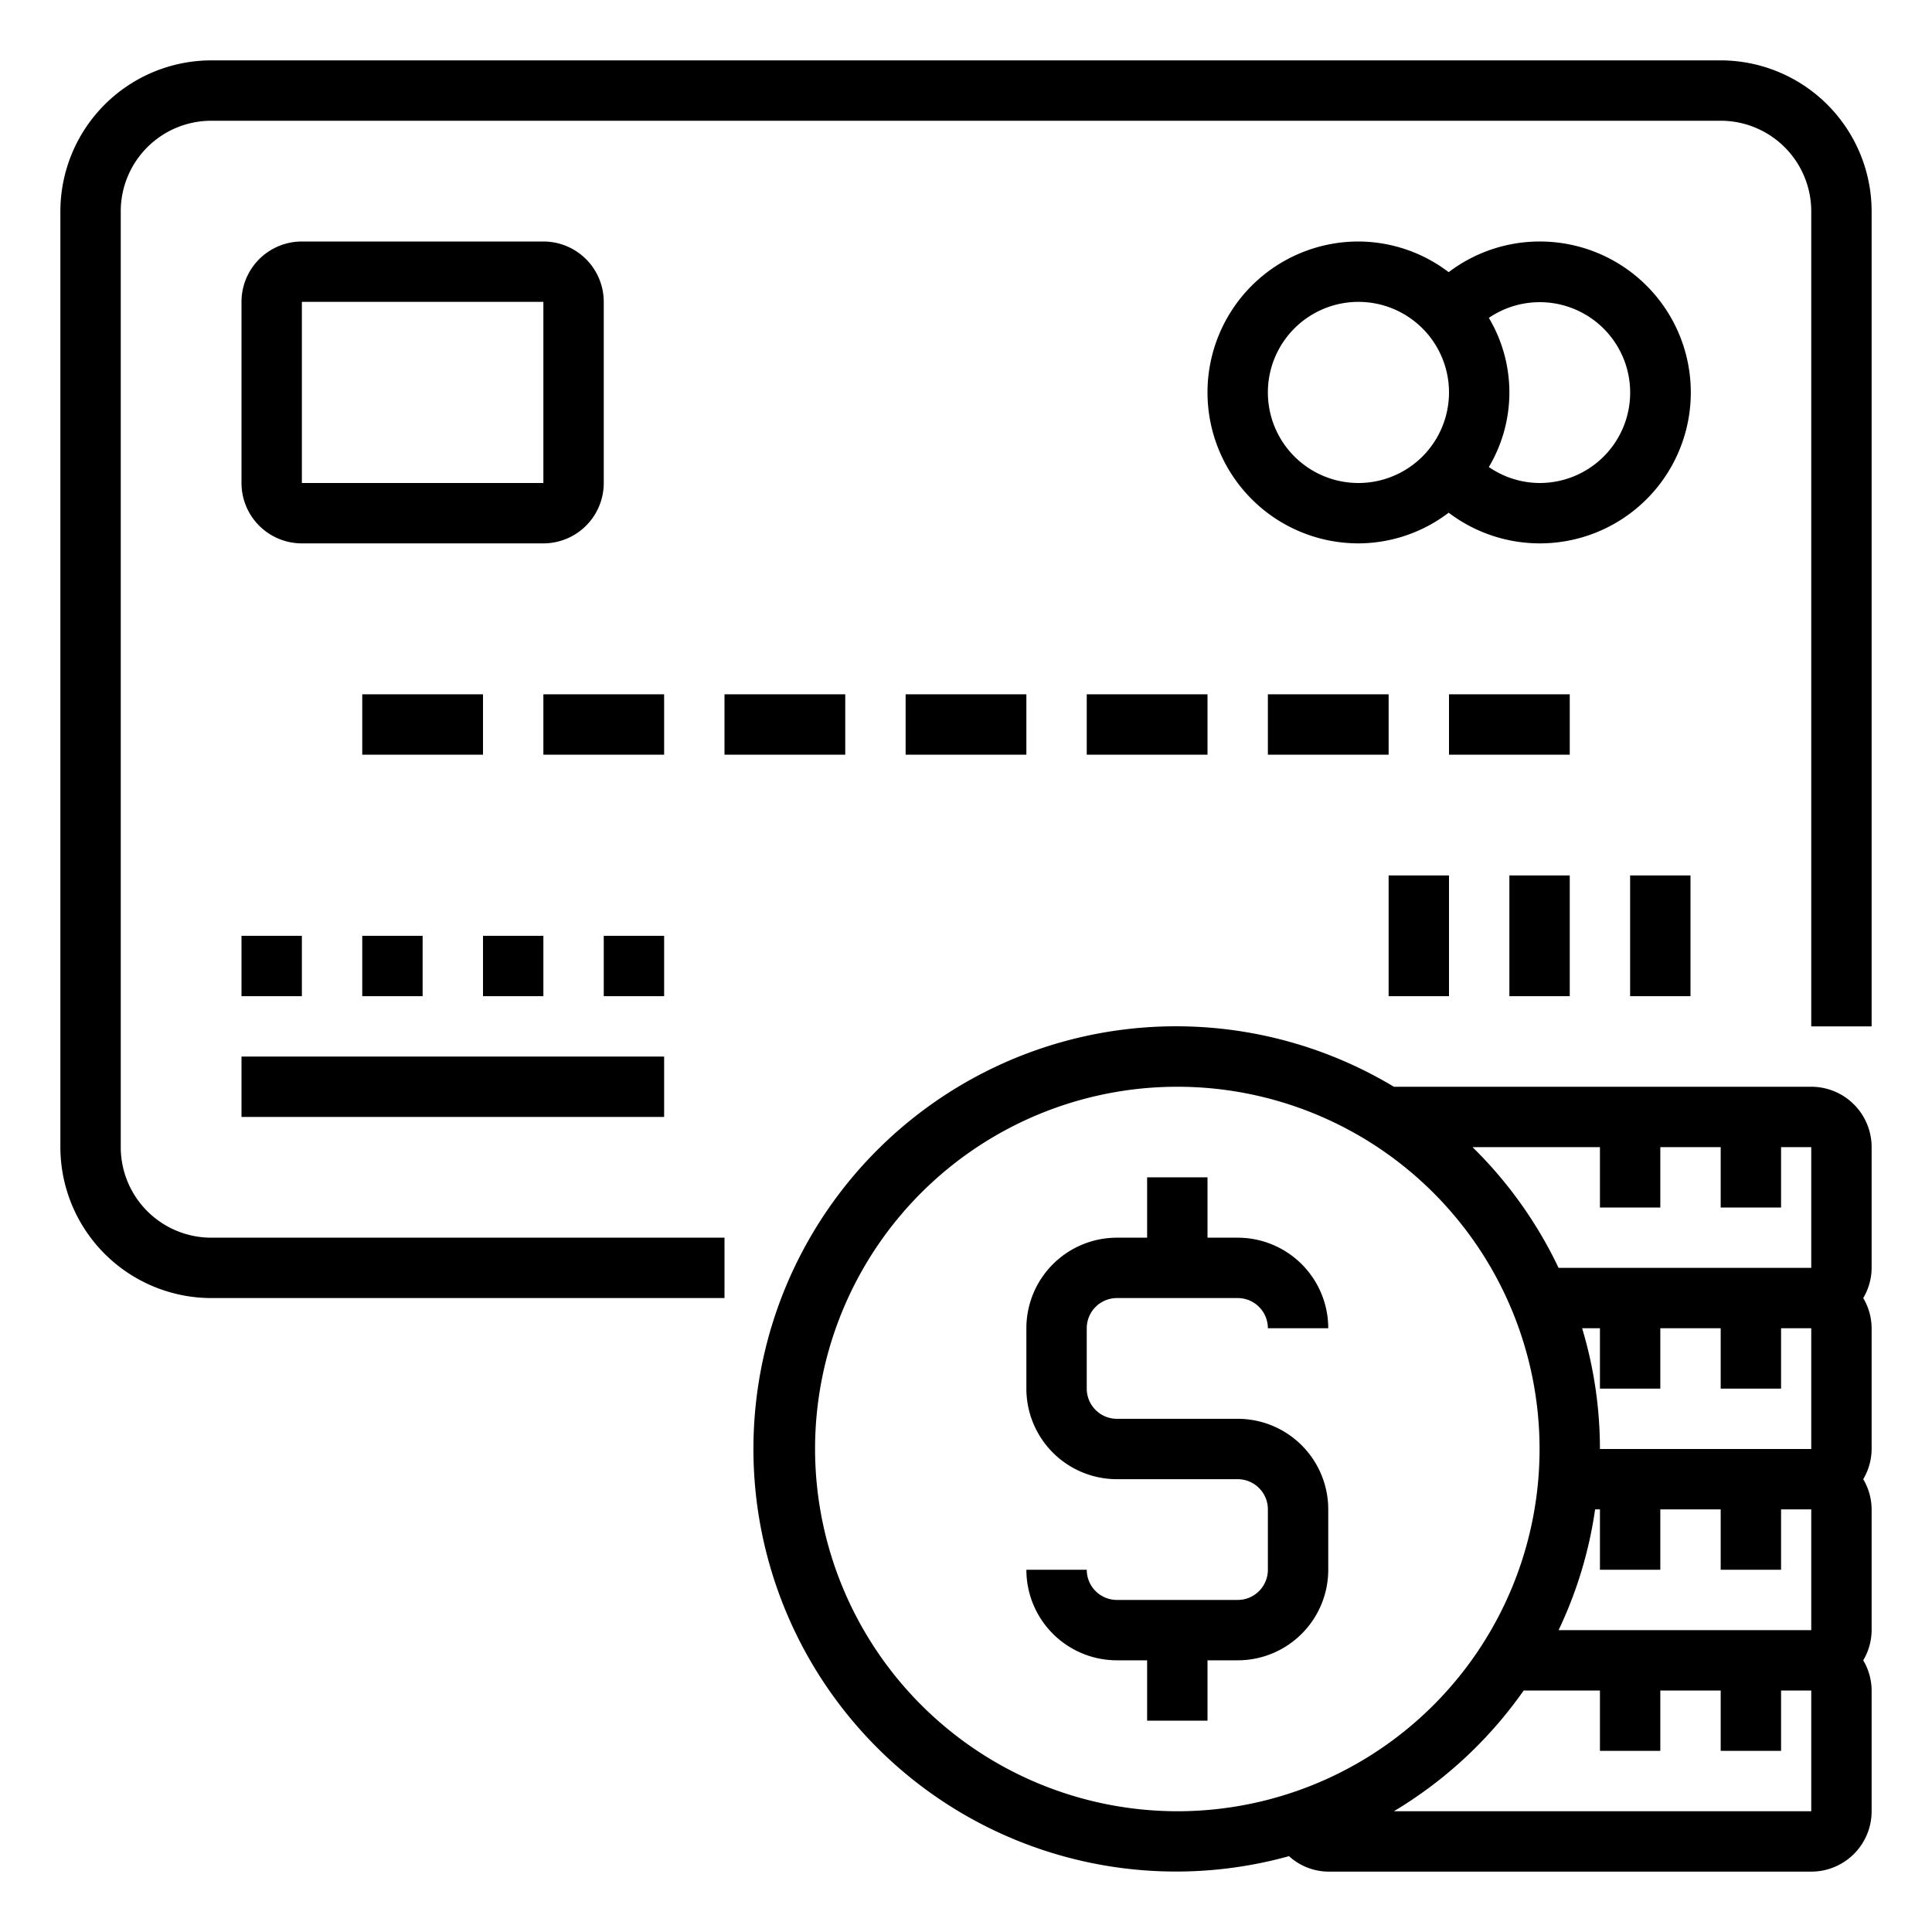 <svg xmlns="http://www.w3.org/2000/svg" viewBox="0 0 64 64" x="0px" y="0px"><g data-name="Credit Card"><path d="M60,36H46.174A14,14,0,1,0,42.7,61.488,1.964,1.964,0,0,0,44,62H60a2,2,0,0,0,2-2V56a1.978,1.978,0,0,0-.278-1A1.978,1.978,0,0,0,62,54V50a1.978,1.978,0,0,0-.278-1A1.978,1.978,0,0,0,62,48V44a1.978,1.978,0,0,0-.278-1A1.978,1.978,0,0,0,62,42V38A2,2,0,0,0,60,36Zm-7,2v2h2V38h2v2h2V38h1v4H51.63a14.068,14.068,0,0,0-2.851-4Zm7,10H53a13.917,13.917,0,0,0-.59-4H53v2h2V44h2v2h2V44h1Zm0,6H51.63a13.844,13.844,0,0,0,1.21-4H53v2h2V50h2v2h2V50h1ZM27,48A12,12,0,1,1,39,60,12.013,12.013,0,0,1,27,48ZM60,60H46.174a14.09,14.09,0,0,0,4.3-4H53v2h2V56h2v2h2V56h1Z"></path><path d="M37,43h4a1,1,0,0,1,1,1h2a3,3,0,0,0-3-3H40V39H38v2H37a3,3,0,0,0-3,3v2a3,3,0,0,0,3,3h4a1,1,0,0,1,1,1v2a1,1,0,0,1-1,1H37a1,1,0,0,1-1-1H34a3,3,0,0,0,3,3h1v2h2V55h1a3,3,0,0,0,3-3V50a3,3,0,0,0-3-3H37a1,1,0,0,1-1-1V44A1,1,0,0,1,37,43Z"></path><path d="M57,2H7A5.006,5.006,0,0,0,2,7V38a5.006,5.006,0,0,0,5,5H24V41H7a3,3,0,0,1-3-3V7A3,3,0,0,1,7,4H57a3,3,0,0,1,3,3V34h2V7A5.006,5.006,0,0,0,57,2Z"></path><path d="M20,16V10a2,2,0,0,0-2-2H10a2,2,0,0,0-2,2v6a2,2,0,0,0,2,2h8A2,2,0,0,0,20,16ZM10,10h8v6H10Z"></path><rect x="54" y="29" width="2" height="4"></rect><rect x="50" y="29" width="2" height="4"></rect><rect x="46" y="29" width="2" height="4"></rect><rect x="8" y="31" width="2" height="2"></rect><rect x="12" y="31" width="2" height="2"></rect><rect x="16" y="31" width="2" height="2"></rect><rect x="20" y="31" width="2" height="2"></rect><rect x="8" y="35" width="14" height="2"></rect><path d="M51,8a4.988,4.988,0,0,0-3.011,1.016A4.955,4.955,0,0,0,45,8a5,5,0,0,0,0,10,4.955,4.955,0,0,0,2.989-1.016A5,5,0,1,0,51,8Zm-6,8a3,3,0,1,1,3-3A3,3,0,0,1,45,16Zm6,0a2.98,2.98,0,0,1-1.68-.53,4.826,4.826,0,0,0,0-4.94A2.995,2.995,0,1,1,51,16Z"></path><rect x="42" y="23" width="4" height="2"></rect><rect x="48" y="23" width="4" height="2"></rect><rect x="36" y="23" width="4" height="2"></rect><rect x="30" y="23" width="4" height="2"></rect><rect x="24" y="23" width="4" height="2"></rect><rect x="18" y="23" width="4" height="2"></rect><rect x="12" y="23" width="4" height="2"></rect></g></svg>